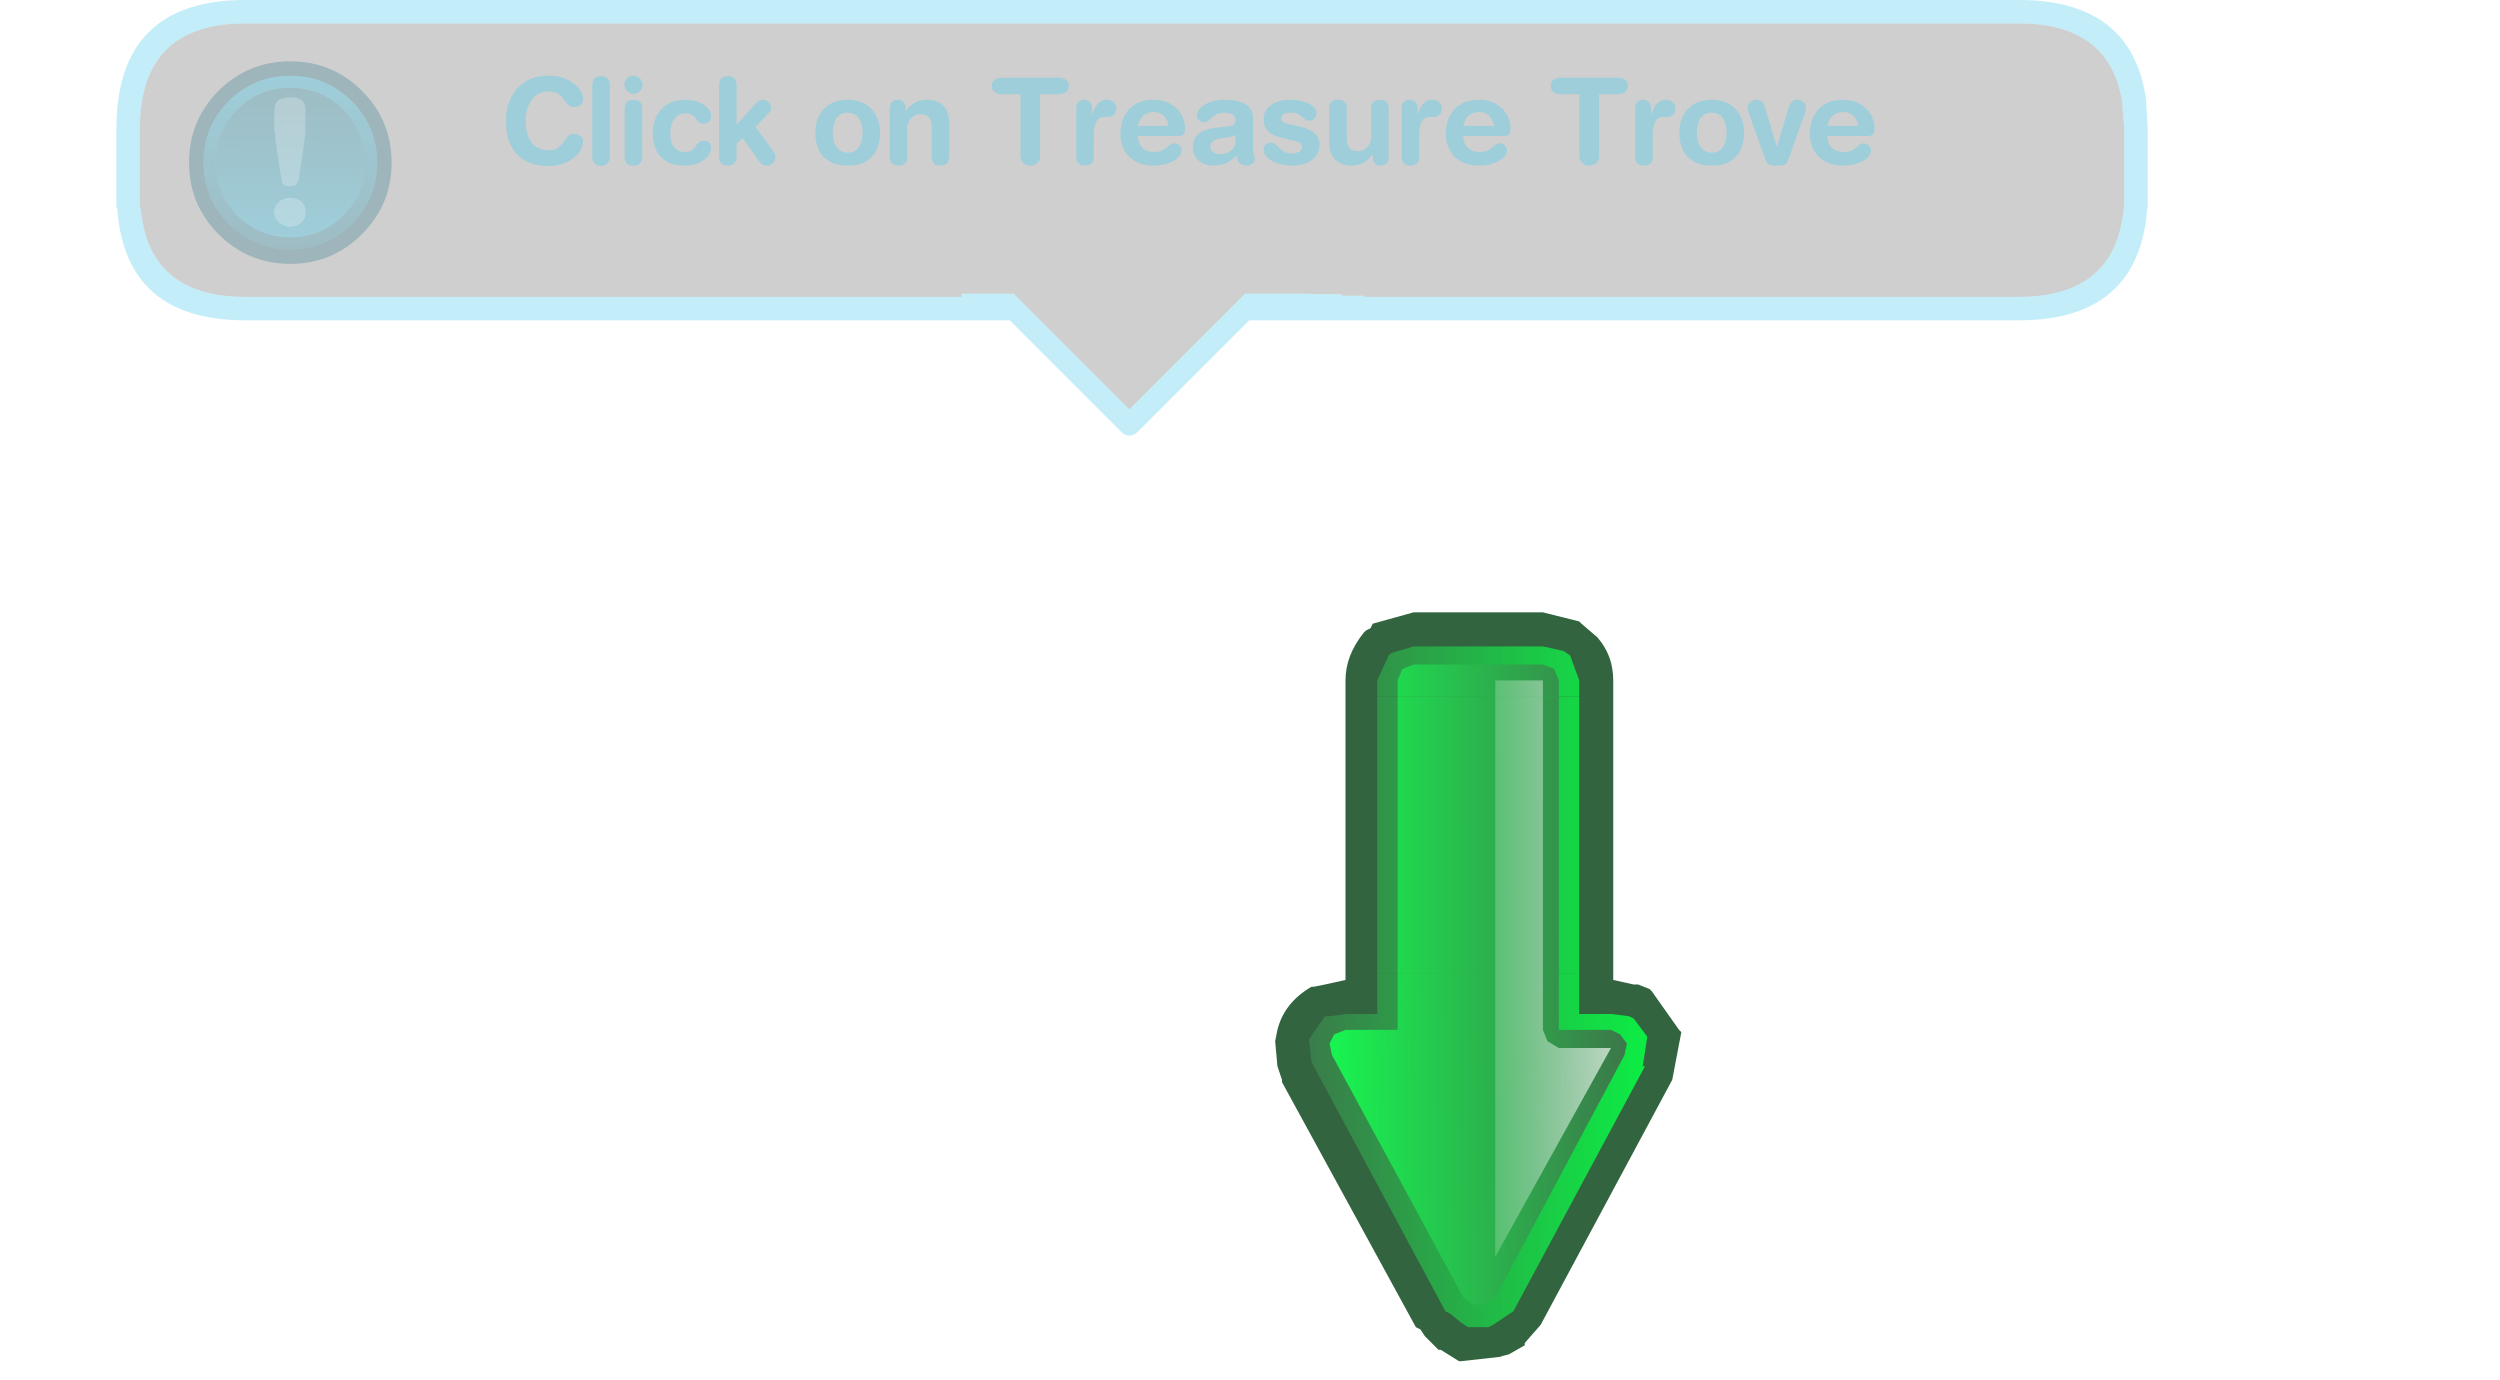<?xml version="1.0" encoding="UTF-8" standalone="no"?>
<svg xmlns:ffdec="https://www.free-decompiler.com/flash" xmlns:xlink="http://www.w3.org/1999/xlink" ffdec:objectType="frame" height="176.65px" width="320.0px" xmlns="http://www.w3.org/2000/svg">
  <g transform="matrix(1.0, 0.0, 0.0, 1.0, 188.55, 134.4)">
    <use ffdec:characterId="638" height="55.75" transform="matrix(1.0, 0.0, 0.0, 1.0, -173.65, -134.4)" width="260.0" xlink:href="#sprite0"/>
    <use ffdec:characterId="589" height="9.0" transform="matrix(0.0, -5.809, -5.809, 0.0, 26.95, 40.12)" width="16.55" xlink:href="#sprite2"/>
    <clipPath id="clipPath0" transform="matrix(0.0, -1.0, -0.999, 0.0, 26.95, 17.35)">
      <path d="M68.45 15.4 Q69.0 16.55 69.0 18.0 L69.0 34.55 Q69.0 36.3 68.15 37.45 L67.85 37.75 Q66.4 39.2 64.65 39.2 L21.95 39.2 21.95 43.3 21.65 45.3 21.65 45.9 Q20.8 47.35 18.75 47.95 L18.45 47.95 15.85 47.65 Q15.55 47.65 15.3 47.35 L-16.1 30.5 -16.4 29.9 -17.55 28.45 -18.1 27.6 Q-18.4 25.85 -18.1 25.0 L-17.85 24.4 Q-16.95 23.55 -16.65 22.65 L-16.1 21.8 15.3 4.95 15.3 5.25 Q17.3 4.05 19.05 4.65 20.5 4.95 21.4 6.4 L21.65 6.95 21.95 9.3 21.95 13.35 64.65 13.35 Q66.4 13.35 67.85 14.5 68.15 14.5 68.45 15.4" fill="#ff0000" fill-rule="evenodd" stroke="none"/>
    </clipPath>
  </g>
  <defs>
    <g id="sprite0" transform="matrix(1.0, 0.0, 0.0, 1.0, 172.25, -20.7)">
      <use ffdec:characterId="430" height="55.75" transform="matrix(1.0, 0.0, 0.0, 1.0, -172.25, 20.7)" width="260.0" xlink:href="#shape0"/>
      <use ffdec:characterId="433" height="41.95" transform="matrix(0.618, 0.0, 0.0, 0.618, -162.95, 28.55)" width="41.95" xlink:href="#sprite1"/>
      <filter id="filter20">
        <feColorMatrix in="SourceGraphic" result="filterResult0" type="matrix" values="0 0 0 0 0.0,0 0 0 0 0.176,0 0 0 0 0.216,0 0 0 1 0"/>
        <feConvolveMatrix divisor="16.0" in="filterResult0" kernelMatrix="1 1 1 1 1 1 1 1 1 1 1 1 1 1 1 1" order="4 4" result="filterResult1"/>
        <feComposite in="SourceGraphic" in2="filterResult1" operator="over" result="filterResult2"/>
      </filter>
      <use ffdec:characterId="637" filter="url(#filter20)" height="21.65" transform="matrix(1.0, 0.0, 0.0, 1.0, -153.0, 30.25)" width="236.0" xlink:href="#text0"/>
    </g>
    <g id="shape0" transform="matrix(1.0, 0.0, 0.0, 1.0, 172.25, -20.7)">
      <path d="M84.45 33.5 L84.75 37.2 84.75 47.25 84.7 47.25 Q83.7 58.7 71.25 58.7 L-12.5 58.7 -12.5 58.55 -15.4 58.55 -15.4 58.35 -19.4 58.35 -19.4 58.3 -27.8 58.3 -42.6 73.1 -57.4 58.3 -64.05 58.3 -64.05 58.7 -155.75 58.7 Q-168.2 58.7 -169.15 47.25 L-169.25 47.25 -169.25 37.2 Q-169.25 23.7 -155.75 23.7 L71.25 23.7 Q82.75 23.7 84.45 33.5" fill="#333333" fill-opacity="0.235" fill-rule="evenodd" stroke="none"/>
      <path d="M84.45 33.5 Q82.75 23.7 71.25 23.7 L-155.75 23.7 Q-169.25 23.7 -169.25 37.2 L-169.25 47.25 -169.15 47.25 Q-168.2 58.7 -155.75 58.7 L-64.05 58.7 -64.05 58.3 -57.4 58.3 -42.6 73.1 -27.8 58.3 -19.4 58.3 -19.4 58.35 -15.4 58.35 -15.4 58.55 -12.5 58.55 -12.5 58.7 71.25 58.7 Q83.7 58.7 84.7 47.25 L84.75 47.25 84.75 37.2 84.45 33.5 M87.55 33.5 L87.75 37.2 87.75 47.25 87.7 47.25 Q86.7 61.7 71.25 61.7 L-27.25 61.7 -41.6 76.05 Q-42.05 76.45 -42.6 76.45 -43.15 76.45 -43.55 76.05 L-57.9 61.7 -155.75 61.7 Q-171.2 61.7 -172.15 47.25 L-172.25 47.25 -172.25 37.2 Q-172.25 20.7 -155.75 20.7 L71.25 20.7 Q85.8 20.7 87.55 33.5" fill="#00b4e1" fill-opacity="0.235" fill-rule="evenodd" stroke="none"/>
    </g>
    <g id="sprite1" transform="matrix(1.0, 0.0, 0.0, 1.0, 0.0, 0.0)">
      <use ffdec:characterId="432" height="41.95" transform="matrix(1.0, 0.0, 0.0, 1.0, 0.0, 0.0)" width="41.95" xlink:href="#shape1"/>
    </g>
    <g id="shape1" transform="matrix(1.0, 0.0, 0.0, 1.0, 0.0, 0.0)">
      <path d="M33.7 8.25 Q28.45 3.0 20.95 3.0 13.5 3.0 8.25 8.2 L8.2 8.25 Q3.0 13.5 3.0 20.95 3.0 28.45 8.25 33.7 13.5 38.95 20.95 38.95 28.45 38.95 33.7 33.7 38.95 28.45 38.95 20.95 38.95 13.5 33.7 8.25 M35.8 6.1 Q41.95 12.25 41.95 20.95 41.95 29.7 35.8 35.8 29.7 41.95 20.95 41.95 12.25 41.95 6.1 35.8 0.0 29.7 0.0 20.95 0.0 12.25 6.1 6.1 12.25 0.0 20.95 0.0 29.7 0.0 35.8 6.1" fill="#00647d" fill-opacity="0.235" fill-rule="evenodd" stroke="none"/>
      <path d="M31.9 10.0 Q27.4 5.5 20.95 5.5 14.6 5.5 10.1 9.9 L10.0 10.0 9.9 10.1 Q5.5 14.6 5.5 20.95 5.5 27.4 10.0 31.9 14.55 36.45 20.95 36.45 27.35 36.45 31.8 32.05 L31.9 31.95 31.95 31.9 32.05 31.8 Q36.45 27.35 36.45 20.95 36.45 14.55 31.9 10.0 M33.7 8.25 Q38.95 13.5 38.95 20.95 38.95 28.45 33.7 33.7 28.45 38.95 20.95 38.95 13.5 38.95 8.25 33.7 3.0 28.45 3.0 20.95 3.0 13.5 8.2 8.25 L8.25 8.2 Q13.5 3.0 20.95 3.0 28.45 3.0 33.7 8.25" fill="url(#gradient0)" fill-rule="evenodd" stroke="none"/>
      <path d="M31.9 10.0 Q36.45 14.55 36.45 20.95 36.45 27.35 32.05 31.8 L31.95 31.9 31.9 31.95 31.8 32.05 Q27.35 36.45 20.95 36.45 14.55 36.45 10.0 31.9 5.5 27.4 5.5 20.95 5.5 14.6 9.9 10.1 L10.0 10.0 10.1 9.9 Q14.6 5.5 20.95 5.5 27.4 5.5 31.9 10.0" fill="url(#gradient1)" fill-rule="evenodd" stroke="none"/>
      <path d="M18.55 33.3 Q17.65 32.5 17.55 31.25 17.65 29.9 18.55 29.15 19.6 28.25 20.9 28.25 22.35 28.25 23.35 29.15 24.15 29.9 24.15 31.25 24.15 32.5 23.35 33.3 22.35 34.25 20.9 34.25 19.6 34.25 18.55 33.3 M20.9 7.45 Q22.5 7.45 23.35 8.05 24.1 8.75 24.1 10.1 L24.1 14.35 24.1 15.2 23.95 16.1 22.7 24.6 22.1 25.65 20.9 25.95 19.7 25.65 Q19.25 25.35 19.15 24.6 L17.85 16.1 17.85 15.2 17.65 14.35 17.65 10.1 Q17.65 8.75 18.55 8.05 19.4 7.45 20.9 7.45" fill="#ffffff" fill-opacity="0.235" fill-rule="evenodd" stroke="none"/>
    </g>
    <linearGradient gradientTransform="matrix(0.0, 0.022, -0.022, 0.0, 20.95, 20.95)" gradientUnits="userSpaceOnUse" id="gradient0" spreadMethod="pad" x1="-819.2" x2="819.2">
      <stop offset="0.0" stop-color="#00ccff" stop-opacity="0.235"/>
      <stop offset="1.0" stop-color="#00809f" stop-opacity="0.235"/>
    </linearGradient>
    <linearGradient gradientTransform="matrix(1.0E-4, -0.019, 0.019, 1.0E-4, 20.95, 20.95)" gradientUnits="userSpaceOnUse" id="gradient1" spreadMethod="pad" x1="-819.2" x2="819.2">
      <stop offset="0.0" stop-color="#00ccff" stop-opacity="0.235"/>
      <stop offset="1.0" stop-color="#00809f" stop-opacity="0.235"/>
    </linearGradient>
    <g id="text0" transform="matrix(1.0, 0.0, 0.0, 1.0, 2.0, 2.0)">
      <g transform="matrix(1.0, 0.0, 0.0, 1.0, -2.0, -2.0)">
        <use fill="#00ccff" fill-opacity="0.235" height="21.65" transform="matrix(0.015, 0.0, 0.0, 0.015, 29.8, 11.45)" width="236.0" xlink:href="#font_HelveticaRounded_LT_Std_Bd_C0"/>
        <use fill="#00ccff" fill-opacity="0.235" height="21.65" transform="matrix(0.015, 0.0, 0.0, 0.015, 40.65, 11.45)" width="236.0" xlink:href="#font_HelveticaRounded_LT_Std_Bd_l0"/>
        <use fill="#00ccff" fill-opacity="0.235" height="21.65" transform="matrix(0.015, 0.0, 0.0, 0.015, 44.8, 11.45)" width="236.0" xlink:href="#font_HelveticaRounded_LT_Std_Bd_i0"/>
        <use fill="#00ccff" fill-opacity="0.235" height="21.65" transform="matrix(0.015, 0.0, 0.0, 0.015, 48.95, 11.45)" width="236.0" xlink:href="#font_HelveticaRounded_LT_Std_Bd_c0"/>
        <use fill="#00ccff" fill-opacity="0.235" height="21.65" transform="matrix(0.015, 0.0, 0.0, 0.015, 57.0, 11.45)" width="236.0" xlink:href="#font_HelveticaRounded_LT_Std_Bd_k0"/>
      </g>
      <g transform="matrix(1.0, 0.0, 0.0, 1.0, -2.0, -2.0)">
        <use fill="#00ccff" fill-opacity="0.235" height="21.65" transform="matrix(0.015, 0.0, 0.0, 0.015, 69.65, 11.45)" width="236.0" xlink:href="#font_HelveticaRounded_LT_Std_Bd_o0"/>
        <use fill="#00ccff" fill-opacity="0.235" height="21.65" transform="matrix(0.015, 0.0, 0.0, 0.015, 78.85, 11.45)" width="236.0" xlink:href="#font_HelveticaRounded_LT_Std_Bd_n0"/>
      </g>
      <g transform="matrix(1.0, 0.0, 0.0, 1.0, -2.0, -2.0)">
        <use fill="#00ccff" fill-opacity="0.235" height="21.65" transform="matrix(0.015, 0.0, 0.0, 0.015, 92.6, 11.45)" width="236.0" xlink:href="#font_HelveticaRounded_LT_Std_Bd_T0"/>
        <use fill="#00ccff" fill-opacity="0.235" height="21.65" transform="matrix(0.015, 0.0, 0.0, 0.015, 102.6, 11.45)" width="236.0" xlink:href="#font_HelveticaRounded_LT_Std_Bd_r0"/>
        <use fill="#00ccff" fill-opacity="0.235" height="21.65" transform="matrix(0.015, 0.0, 0.0, 0.015, 108.7, 11.45)" width="236.0" xlink:href="#font_HelveticaRounded_LT_Std_Bd_e0"/>
        <use fill="#00ccff" fill-opacity="0.235" height="21.65" transform="matrix(0.015, 0.0, 0.0, 0.015, 117.9, 11.45)" width="236.0" xlink:href="#font_HelveticaRounded_LT_Std_Bd_a0"/>
        <use fill="#00ccff" fill-opacity="0.235" height="21.65" transform="matrix(0.015, 0.0, 0.0, 0.015, 127.05, 11.45)" width="236.0" xlink:href="#font_HelveticaRounded_LT_Std_Bd_s0"/>
        <use fill="#00ccff" fill-opacity="0.235" height="21.65" transform="matrix(0.015, 0.0, 0.0, 0.015, 135.1, 11.45)" width="236.0" xlink:href="#font_HelveticaRounded_LT_Std_Bd_u0"/>
        <use fill="#00ccff" fill-opacity="0.235" height="21.65" transform="matrix(0.015, 0.0, 0.0, 0.015, 144.25, 11.45)" width="236.0" xlink:href="#font_HelveticaRounded_LT_Std_Bd_r0"/>
        <use fill="#00ccff" fill-opacity="0.235" height="21.65" transform="matrix(0.015, 0.0, 0.0, 0.015, 150.35, 11.45)" width="236.0" xlink:href="#font_HelveticaRounded_LT_Std_Bd_e0"/>
      </g>
      <g transform="matrix(1.0, 0.0, 0.0, 1.0, -2.0, -2.0)">
        <use fill="#00ccff" fill-opacity="0.235" height="21.65" transform="matrix(0.015, 0.0, 0.0, 0.015, 164.15, 11.45)" width="236.0" xlink:href="#font_HelveticaRounded_LT_Std_Bd_T0"/>
        <use fill="#00ccff" fill-opacity="0.235" height="21.65" transform="matrix(0.015, 0.0, 0.0, 0.015, 174.15, 11.45)" width="236.0" xlink:href="#font_HelveticaRounded_LT_Std_Bd_r0"/>
        <use fill="#00ccff" fill-opacity="0.235" height="21.65" transform="matrix(0.015, 0.0, 0.0, 0.015, 180.25, 11.45)" width="236.0" xlink:href="#font_HelveticaRounded_LT_Std_Bd_o0"/>
        <use fill="#00ccff" fill-opacity="0.235" height="21.65" transform="matrix(0.015, 0.0, 0.0, 0.015, 189.45, 11.45)" width="236.0" xlink:href="#font_HelveticaRounded_LT_Std_Bd_v0"/>
        <use fill="#00ccff" fill-opacity="0.235" height="21.65" transform="matrix(0.015, 0.0, 0.0, 0.015, 196.95, 11.45)" width="236.0" xlink:href="#font_HelveticaRounded_LT_Std_Bd_e0"/>
      </g>
    </g>
    <g id="font_HelveticaRounded_LT_Std_Bd_C0">
      <path d="M54.0 -369.0 Q54.0 -447.5 77.0 -517.0 100.0 -586.5 145.0 -640.0 190.5 -693.5 258.0 -724.0 325.5 -754.5 414.5 -755.0 486.5 -754.5 542.5 -735.0 598.0 -715.5 635.5 -685.5 673.5 -655.5 693.0 -623.0 712.5 -590.0 712.5 -562.5 712.5 -527.0 693.5 -507.0 674.5 -487.0 636.5 -486.5 601.5 -487.5 582.5 -507.5 563.5 -527.5 546.5 -553.5 530.0 -579.5 500.5 -599.0 471.0 -619.0 414.5 -620.0 361.0 -620.0 317.5 -590.5 274.5 -561.0 248.5 -505.0 222.5 -449.0 222.0 -369.0 221.5 -300.5 241.0 -244.0 260.5 -187.0 304.5 -153.0 348.5 -118.5 420.5 -117.5 469.5 -118.5 498.0 -139.5 526.0 -160.5 545.0 -188.0 563.5 -216.0 582.0 -237.0 601.0 -258.0 630.5 -259.0 651.5 -259.0 670.0 -251.5 688.5 -244.0 700.5 -229.5 712.0 -215.0 712.5 -194.5 711.5 -140.0 673.0 -92.0 634.5 -44.0 568.5 -14.0 503.0 16.5 420.5 17.5 305.0 17.5 223.0 -26.0 141.5 -69.5 98.0 -155.5 54.5 -241.5 54.0 -369.0" fill-rule="evenodd" stroke="none"/>
    </g>
    <g id="font_HelveticaRounded_LT_Std_Bd_l0">
      <path d="M67.5 -61.5 L67.5 -676.0 Q68.0 -713.0 88.0 -732.0 108.0 -751.0 142.5 -751.0 176.5 -751.0 196.5 -732.0 216.5 -713.0 217.0 -676.0 L217.0 -61.5 Q216.5 -24.5 196.5 -5.5 176.5 13.5 142.5 13.5 108.0 13.5 88.0 -5.5 68.0 -24.5 67.5 -61.5" fill-rule="evenodd" stroke="none"/>
    </g>
    <g id="font_HelveticaRounded_LT_Std_Bd_i0">
      <path d="M64.5 -677.5 Q65.5 -710.5 87.5 -732.0 109.0 -754.0 142.0 -755.0 175.5 -754.0 197.0 -732.0 219.0 -710.5 220.0 -677.5 219.0 -644.0 197.0 -622.5 175.5 -600.5 142.0 -599.5 109.0 -600.5 87.5 -622.5 65.5 -644.0 64.5 -677.5 M67.5 -61.5 L67.5 -474.0 Q66.5 -505.0 83.0 -526.5 99.5 -548.0 142.5 -549.0 185.0 -548.0 201.5 -526.5 218.0 -505.0 217.0 -474.0 L217.0 -61.5 Q218.0 -30.5 201.5 -9.0 185.0 12.5 142.5 13.5 99.5 12.5 83.0 -9.0 66.5 -30.5 67.5 -61.5" fill-rule="evenodd" stroke="none"/>
    </g>
    <g id="font_HelveticaRounded_LT_Std_Bd_c0">
      <path d="M30.5 -257.0 Q30.5 -344.0 62.5 -409.5 94.5 -475.0 157.0 -511.5 219.5 -548.5 311.0 -549.0 374.0 -548.5 423.0 -528.0 472.0 -508.0 500.5 -476.0 528.5 -444.5 529.0 -409.0 528.5 -376.5 508.5 -360.5 488.5 -344.0 459.5 -344.0 434.0 -345.0 421.0 -358.0 408.0 -371.0 397.0 -388.5 386.0 -405.5 366.0 -418.5 346.5 -432.0 307.0 -432.5 277.0 -433.0 248.0 -417.0 219.0 -401.0 200.0 -362.5 180.5 -324.0 180.0 -257.0 180.0 -186.0 212.0 -145.0 244.5 -104.0 306.0 -103.0 344.0 -103.5 364.0 -118.0 384.0 -132.5 396.0 -151.0 408.0 -170.0 423.0 -184.5 438.0 -198.5 466.5 -199.5 495.5 -198.5 512.0 -182.0 529.0 -165.0 529.0 -142.0 529.0 -108.0 504.5 -72.5 479.5 -37.0 429.0 -12.5 378.5 12.5 302.0 13.5 210.0 13.0 149.5 -21.5 89.5 -56.5 60.0 -117.0 30.5 -178.0 30.5 -257.0" fill-rule="evenodd" stroke="none"/>
    </g>
    <g id="font_HelveticaRounded_LT_Std_Bd_k0">
      <path d="M59.5 -61.5 L59.5 -676.0 Q60.0 -713.0 80.0 -732.0 100.0 -751.0 134.5 -751.0 168.5 -751.0 188.5 -732.0 208.5 -713.0 209.0 -676.0 L209.0 -336.0 375.0 -520.5 Q386.5 -533.0 401.0 -541.0 415.5 -548.5 432.0 -549.0 459.0 -548.5 480.0 -529.5 501.5 -510.5 503.0 -481.5 502.5 -462.0 496.5 -452.0 490.5 -442.0 480.5 -432.0 L369.5 -316.5 525.5 -107.5 Q529.5 -102.0 535.0 -90.0 540.5 -77.5 540.5 -59.5 540.0 -30.0 520.5 -8.5 500.5 12.5 470.0 13.5 442.5 13.0 426.5 2.0 410.5 -8.5 402.5 -21.5 L261.0 -221.0 209.0 -175.0 209.0 -61.5 Q208.5 -24.5 188.5 -5.5 168.5 13.5 134.5 13.5 100.0 13.5 80.0 -5.5 60.0 -24.5 59.5 -61.5" fill-rule="evenodd" stroke="none"/>
    </g>
    <g id="font_HelveticaRounded_LT_Std_Bd_o0">
      <path d="M37.0 -268.5 Q37.0 -348.0 68.5 -411.0 100.0 -474.5 161.5 -511.5 223.5 -548.0 313.5 -549.0 403.5 -548.0 465.5 -511.5 527.0 -474.5 558.5 -411.0 590.0 -348.0 590.0 -268.5 590.5 -192.5 563.5 -128.5 536.5 -65.0 476.0 -26.5 415.0 12.5 313.5 13.5 212.0 12.5 151.0 -26.5 90.5 -65.0 63.5 -128.5 36.5 -192.5 37.0 -268.5 M186.5 -268.5 Q186.5 -222.0 199.5 -183.5 213.0 -144.5 241.0 -121.0 269.0 -97.5 313.5 -97.0 358.0 -97.5 386.0 -121.0 414.0 -144.5 427.5 -183.5 440.5 -222.0 440.5 -268.5 440.5 -317.5 427.0 -355.5 413.5 -394.0 385.0 -416.0 357.0 -438.0 313.5 -438.5 270.0 -438.0 242.0 -416.0 213.5 -394.0 200.0 -355.5 186.5 -317.5 186.5 -268.5" fill-rule="evenodd" stroke="none"/>
    </g>
    <g id="font_HelveticaRounded_LT_Std_Bd_n0">
      <path d="M59.5 -61.5 L59.5 -474.0 Q59.5 -508.5 75.5 -528.5 92.0 -548.5 127.0 -549.0 162.0 -548.5 178.5 -528.5 195.0 -508.5 194.5 -474.0 L194.5 -454.5 196.5 -454.5 Q227.5 -497.0 271.0 -522.5 315.0 -548.0 378.0 -549.0 424.0 -549.5 467.0 -531.5 510.0 -514.0 537.5 -470.5 565.5 -427.5 566.5 -352.5 L566.5 -61.5 Q567.5 -30.5 551.0 -9.0 534.5 12.5 492.0 13.5 449.0 12.5 432.5 -9.0 416.0 -30.5 417.0 -61.5 L417.0 -322.5 Q417.0 -368.5 394.0 -397.0 371.0 -425.5 322.5 -426.0 296.0 -426.0 270.0 -412.0 244.0 -398.5 227.0 -372.0 209.5 -345.5 209.0 -308.0 L209.0 -61.5 Q210.0 -30.5 193.5 -9.0 177.0 12.5 134.5 13.5 91.5 12.5 75.0 -9.0 58.5 -30.5 59.5 -61.5" fill-rule="evenodd" stroke="none"/>
    </g>
    <g id="font_HelveticaRounded_LT_Std_Bd_T0">
      <path d="M258.0 -70.5 L258.0 -596.0 99.5 -596.0 Q62.5 -596.0 37.5 -614.0 13.0 -632.0 12.5 -667.0 13.0 -701.5 37.5 -719.5 62.5 -737.5 99.5 -737.5 L584.5 -737.5 Q621.5 -737.5 646.5 -719.5 671.0 -701.5 671.5 -667.0 671.0 -632.0 646.5 -614.0 621.5 -596.0 584.5 -596.0 L426.0 -596.0 426.0 -70.5 Q425.5 -32.5 403.0 -9.5 381.0 13.0 342.0 13.5 303.0 13.0 281.0 -9.5 258.5 -32.5 258.0 -70.5" fill-rule="evenodd" stroke="none"/>
    </g>
    <g id="font_HelveticaRounded_LT_Std_Bd_r0">
      <path d="M67.5 -61.5 L67.5 -479.5 Q68.0 -513.5 87.0 -531.0 106.0 -549.0 135.0 -549.0 164.0 -549.0 183.0 -531.0 202.0 -513.5 202.5 -479.5 L202.5 -422.0 204.5 -422.0 Q213.0 -454.0 228.5 -482.5 243.5 -511.5 268.0 -530.0 292.5 -548.5 328.5 -549.0 364.5 -548.5 387.0 -528.5 410.0 -508.5 410.5 -476.5 409.5 -435.5 387.5 -418.0 365.5 -401.0 337.0 -401.5 L310.0 -401.5 Q264.5 -403.0 241.0 -365.0 217.0 -327.5 217.0 -235.5 L217.0 -61.5 Q218.0 -30.5 201.5 -9.0 185.0 12.5 142.5 13.5 99.5 12.5 83.0 -9.0 66.5 -30.5 67.5 -61.5" fill-rule="evenodd" stroke="none"/>
    </g>
    <g id="font_HelveticaRounded_LT_Std_Bd_e0">
      <path d="M186.5 -325.5 L448.5 -325.5 Q441.5 -378.0 407.5 -411.0 373.5 -443.5 322.5 -444.5 266.5 -444.0 232.5 -412.5 198.5 -380.5 186.5 -325.5 M524.5 -239.5 L186.5 -239.5 Q187.0 -179.0 223.0 -141.5 259.0 -104.0 324.5 -103.0 366.0 -103.5 390.5 -114.5 415.0 -125.5 431.0 -140.0 446.5 -154.5 461.0 -165.5 476.0 -176.5 497.5 -177.0 525.0 -176.0 542.0 -158.0 558.5 -140.0 559.0 -118.5 558.5 -84.5 535.0 -60.0 512.0 -35.0 475.5 -18.5 439.5 -2.5 399.5 5.5 359.5 13.5 324.5 13.5 246.5 13.0 191.5 -10.5 136.5 -34.0 102.5 -73.5 68.5 -112.5 52.5 -160.5 37.0 -208.5 37.0 -258.0 37.5 -345.5 71.0 -411.0 104.5 -476.0 167.5 -512.0 230.5 -548.5 319.5 -549.0 406.0 -548.0 466.0 -513.0 526.5 -478.0 558.0 -422.0 589.5 -366.5 590.0 -304.0 590.5 -266.5 576.0 -252.5 561.5 -239.0 524.5 -239.5" fill-rule="evenodd" stroke="none"/>
    </g>
    <g id="font_HelveticaRounded_LT_Std_Bd_a0">
      <path d="M406.5 -193.5 L406.5 -252.0 Q393.5 -241.0 374.5 -236.0 356.0 -230.5 342.0 -228.5 L287.5 -220.5 Q240.5 -214.0 216.0 -197.0 191.5 -180.0 191.5 -146.5 192.0 -120.5 213.5 -103.0 235.5 -85.5 274.5 -85.0 315.5 -85.5 345.0 -101.0 374.5 -116.0 390.5 -141.0 406.5 -165.5 406.5 -193.5 M556.0 -395.5 L556.0 -144.5 Q556.5 -113.5 560.0 -96.0 563.5 -78.0 567.5 -66.5 571.0 -55.0 571.5 -44.0 570.5 -18.0 551.0 -2.5 531.5 13.0 504.0 13.5 456.0 12.5 436.5 -13.0 416.5 -38.0 415.5 -73.5 372.0 -26.0 321.0 -6.0 270.0 14.0 211.0 13.5 167.5 13.0 129.5 -5.0 91.0 -23.5 67.0 -58.0 43.0 -92.0 42.0 -139.5 42.5 -200.5 70.5 -236.0 98.5 -271.5 146.0 -288.5 193.0 -305.5 251.0 -311.5 L342.0 -321.5 Q369.5 -323.5 387.5 -334.5 406.0 -345.5 406.5 -377.0 405.5 -409.0 378.0 -424.0 351.0 -438.5 312.5 -438.5 271.5 -438.0 247.0 -425.5 222.5 -413.5 206.5 -397.5 190.5 -381.5 176.0 -369.5 161.0 -357.0 139.5 -356.5 110.5 -357.0 93.5 -373.5 76.0 -390.0 76.0 -414.0 76.0 -444.5 103.5 -475.5 130.5 -506.0 183.5 -527.0 236.5 -548.0 313.5 -549.0 385.5 -549.0 440.0 -533.0 494.5 -517.0 525.0 -483.0 555.5 -449.0 556.0 -395.5" fill-rule="evenodd" stroke="none"/>
    </g>
    <g id="font_HelveticaRounded_LT_Std_Bd_s0">
      <path d="M36.0 -382.0 Q36.5 -427.5 56.5 -459.5 76.5 -491.5 109.5 -511.0 142.0 -531.0 181.5 -540.0 221.0 -549.0 260.0 -549.0 318.0 -549.0 370.0 -535.0 421.5 -521.0 454.5 -495.5 487.5 -470.0 488.5 -435.5 488.0 -408.5 471.5 -389.5 455.5 -370.5 426.0 -370.0 404.5 -370.5 390.5 -380.5 376.0 -391.0 362.0 -404.0 348.0 -417.5 327.0 -428.0 306.0 -438.0 271.5 -438.5 232.0 -438.5 209.0 -427.5 186.0 -416.0 185.5 -392.5 186.0 -367.0 208.0 -356.5 230.0 -346.0 265.5 -339.0 L327.5 -324.5 Q371.5 -315.5 413.5 -298.0 456.0 -280.0 484.5 -248.5 513.0 -216.5 514.0 -165.0 513.0 -104.0 479.5 -64.5 445.5 -25.0 393.5 -5.5 341.0 13.5 283.5 13.5 215.5 13.0 159.5 -5.0 103.5 -23.0 70.0 -53.0 37.0 -83.5 36.0 -120.5 36.0 -146.0 50.5 -164.5 65.0 -182.5 96.5 -183.0 120.0 -182.5 136.5 -169.0 153.0 -155.0 169.5 -137.0 186.5 -119.0 211.5 -105.5 237.0 -91.5 277.5 -91.0 318.0 -91.5 341.0 -106.5 364.0 -121.5 364.5 -145.5 364.0 -172.5 341.5 -183.0 319.0 -194.0 278.5 -202.5 L190.5 -224.5 Q146.5 -234.5 112.0 -252.5 77.0 -270.5 57.0 -301.5 36.5 -332.5 36.0 -382.0" fill-rule="evenodd" stroke="none"/>
    </g>
    <g id="font_HelveticaRounded_LT_Std_Bd_u0">
      <path d="M566.5 -474.0 L566.5 -61.5 Q566.5 -27.0 550.5 -7.0 534.0 13.0 499.0 13.5 464.0 13.0 447.5 -7.0 431.0 -27.0 431.5 -61.5 L431.5 -81.0 429.5 -81.0 Q398.5 -38.5 355.0 -13.0 311.0 12.5 248.0 13.5 202.0 14.0 159.0 -4.0 116.0 -21.5 88.5 -65.0 60.5 -108.0 59.5 -183.0 L59.5 -474.0 Q58.5 -505.0 75.0 -526.5 91.5 -548.0 134.5 -549.0 177.0 -548.0 193.5 -526.5 210.0 -505.0 209.0 -474.0 L209.0 -213.0 Q209.0 -167.0 232.0 -138.5 255.0 -110.0 303.5 -109.5 330.0 -109.5 356.0 -123.5 382.0 -137.0 399.0 -163.5 416.5 -190.0 417.0 -227.5 L417.0 -474.0 Q416.0 -505.0 432.5 -526.5 449.0 -548.0 492.0 -549.0 534.5 -548.0 551.0 -526.5 567.5 -505.0 566.5 -474.0" fill-rule="evenodd" stroke="none"/>
    </g>
    <g id="font_HelveticaRounded_LT_Std_Bd_v0">
      <path d="M158.0 -40.0 L16.5 -433.0 Q13.5 -443.0 10.5 -453.5 7.5 -464.0 7.5 -471.0 8.5 -511.0 30.5 -530.0 52.0 -549.0 80.0 -549.0 108.0 -548.0 123.5 -536.0 139.5 -524.0 146.0 -509.5 153.0 -495.0 155.0 -486.5 L255.0 -148.5 257.5 -148.5 357.5 -486.5 Q359.5 -495.0 366.5 -509.5 373.0 -524.0 389.0 -536.0 404.5 -548.0 432.5 -549.0 460.5 -549.0 482.0 -530.0 504.0 -511.0 505.0 -471.0 505.0 -464.0 502.0 -453.5 499.0 -443.0 496.0 -433.0 L354.5 -40.0 Q348.0 -20.0 339.5 -8.0 330.5 3.5 311.5 8.5 293.0 13.5 256.0 13.5 219.5 13.5 201.0 8.5 182.0 3.5 173.0 -8.0 164.5 -20.0 158.0 -40.0" fill-rule="evenodd" stroke="none"/>
    </g>
    <g id="sprite2" transform="matrix(1.0, 0.0, 0.0, 1.0, 7.75, 5.5)">
      <use ffdec:characterId="588" height="9.0" transform="matrix(1.0, 0.0, 0.0, 1.0, -7.75, -5.5)" width="16.55" xlink:href="#shape2"/>
    </g>
    <g id="shape2" transform="matrix(1.0, 0.0, 0.0, 1.0, 7.75, 5.5)">
      <path d="M0.5 -4.75 L0.6 -4.5 0.6 -4.4 0.7 -3.95 7.3 -3.95 Q7.85 -3.95 8.25 -3.6 L8.55 -3.25 8.6 -3.2 8.8 -2.4 8.8 0.45 8.55 1.35 8.45 1.4 8.4 1.5 8.35 1.55 Q7.85 1.95 7.3 1.95 L0.7 1.95 0.6 2.4 0.55 2.65 0.55 2.7 Q0.2 3.3 -0.4 3.45 L-0.65 3.5 -1.2 3.45 -1.5 3.35 -1.55 3.35 -6.95 0.4 -7.0 0.3 -7.15 0.2 -7.45 -0.1 -7.45 -0.15 -7.7 -0.55 -7.7 -0.6 -7.6 -1.5 -7.6 -1.45 -7.55 -1.65 -7.35 -2.0 -7.3 -2.0 -6.9 -2.35 -1.5 -5.25 -0.45 -5.45 -0.4 -5.4 0.45 -4.8 0.5 -4.75" fill="#32643f" fill-rule="evenodd" stroke="none"/>
      <path d="M0.85 1.25 L-0.05 1.25 -0.05 1.95 -0.1 2.3 -0.1 2.4 -0.6 2.75 -0.65 2.75 -1.1 2.7 -1.2 2.65 -6.6 -0.25 -6.65 -0.35 -6.85 -0.6 -6.95 -0.75 -6.95 -1.2 -6.9 -1.3 -6.7 -1.6 -6.6 -1.75 -1.2 -4.65 -1.2 -4.6 -0.55 -4.7 -0.15 -4.4 -0.1 -4.3 -0.05 -3.9 -0.05 -3.2 0.85 -3.2 0.85 1.25" fill="url(#gradient2)" fill-rule="evenodd" stroke="none"/>
      <path d="M6.95 -3.2 L7.3 -3.2 7.85 -3.0 7.95 -2.85 8.05 -2.4 8.05 0.45 7.9 0.95 7.85 1.0 7.3 1.25 6.95 1.25 6.95 -3.2" fill="url(#gradient3)" fill-rule="evenodd" stroke="none"/>
      <path d="M0.85 -3.2 L6.95 -3.2 6.95 1.25 0.85 1.25 0.85 -3.2" fill="url(#gradient4)" fill-rule="evenodd" stroke="none"/>
      <path d="M0.85 0.8 L-0.4 0.8 -0.4 1.95 -0.5 2.2 -0.7 2.3 -0.95 2.25 -6.3 -0.65 -6.45 -0.85 -6.45 -1.1 -6.3 -1.35 -0.95 -4.2 -0.7 -4.25 -0.5 -4.1 -0.4 -3.9 -0.4 -2.75 0.85 -2.75 0.85 0.8" fill="url(#gradient5)" fill-rule="evenodd" stroke="none"/>
      <path d="M6.95 -2.75 L7.3 -2.75 7.55 -2.65 7.65 -2.4 7.65 0.45 7.55 0.7 7.3 0.8 6.95 0.8 6.95 -2.75" fill="url(#gradient6)" fill-rule="evenodd" stroke="none"/>
      <path d="M0.85 -2.75 L6.95 -2.75 6.95 0.8 0.85 0.8 0.85 -2.75" fill="url(#gradient7)" fill-rule="evenodd" stroke="none"/>
      <path d="M0.85 -2.4 L0.85 -1.35 -5.4 -1.35 -0.8 -3.9 -0.8 -2.75 -0.65 -2.5 -0.4 -2.4 0.85 -2.4" fill="url(#gradient8)" fill-rule="evenodd" stroke="none"/>
      <path d="M6.95 -1.35 L6.95 -2.4 7.3 -2.4 7.3 -1.35 6.95 -1.35" fill="url(#gradient9)" fill-rule="evenodd" stroke="none"/>
      <path d="M0.85 -2.4 L6.95 -2.4 6.95 -1.35 0.85 -1.35 0.85 -2.4" fill="url(#gradient10)" fill-rule="evenodd" stroke="none"/>
    </g>
    <linearGradient gradientTransform="matrix(0.0, -0.005, 0.006, 0.0, -2.2, -1.0)" gradientUnits="userSpaceOnUse" id="gradient2" spreadMethod="pad" x1="-819.2" x2="819.2">
      <stop offset="0.0" stop-color="#3c774a"/>
      <stop offset="1.0" stop-color="#0af344"/>
    </linearGradient>
    <linearGradient gradientTransform="matrix(0.0, -0.005, 0.006, 0.0, 3.3, -1.0)" gradientUnits="userSpaceOnUse" id="gradient3" spreadMethod="pad" x1="-819.2" x2="819.2">
      <stop offset="0.0" stop-color="#3c774a"/>
      <stop offset="1.0" stop-color="#0af344"/>
    </linearGradient>
    <linearGradient gradientTransform="matrix(0.0, -0.005, 0.118, 0.0, -61.2, -1.0)" gradientUnits="userSpaceOnUse" id="gradient4" spreadMethod="pad" x1="-819.2" x2="819.2">
      <stop offset="0.0" stop-color="#3c774a"/>
      <stop offset="1.0" stop-color="#0af344"/>
    </linearGradient>
    <linearGradient gradientTransform="matrix(-1.0E-4, 0.004, -0.006, -1.0E-4, -2.15, -1.0)" gradientUnits="userSpaceOnUse" id="gradient5" spreadMethod="pad" x1="-819.2" x2="819.2">
      <stop offset="0.0" stop-color="#3c774a"/>
      <stop offset="1.0" stop-color="#18f550"/>
    </linearGradient>
    <linearGradient gradientTransform="matrix(-1.0E-4, 0.004, -0.006, -1.0E-4, 3.35, -1.0)" gradientUnits="userSpaceOnUse" id="gradient6" spreadMethod="pad" x1="-819.2" x2="819.2">
      <stop offset="0.0" stop-color="#3c774a"/>
      <stop offset="1.0" stop-color="#18f550"/>
    </linearGradient>
    <linearGradient gradientTransform="matrix(-0.001, 0.004, -0.118, -1.0E-4, -60.15, -1.0)" gradientUnits="userSpaceOnUse" id="gradient7" spreadMethod="pad" x1="-819.2" x2="819.2">
      <stop offset="0.0" stop-color="#3c774a"/>
      <stop offset="1.0" stop-color="#18f550"/>
    </linearGradient>
    <linearGradient gradientTransform="matrix(-1.0E-4, 0.004, -0.006, -1.0E-4, -2.15, -1.0)" gradientUnits="userSpaceOnUse" id="gradient8" spreadMethod="pad" x1="-819.2" x2="819.2">
      <stop offset="0.0" stop-color="#f4fff8" stop-opacity="0.749"/>
      <stop offset="0.635" stop-color="#f4fff8" stop-opacity="0.0"/>
    </linearGradient>
    <linearGradient gradientTransform="matrix(-1.0E-4, 0.004, -0.006, -1.0E-4, 3.35, -1.0)" gradientUnits="userSpaceOnUse" id="gradient9" spreadMethod="pad" x1="-819.2" x2="819.2">
      <stop offset="0.0" stop-color="#f4fff8" stop-opacity="0.749"/>
      <stop offset="0.635" stop-color="#f4fff8" stop-opacity="0.0"/>
    </linearGradient>
    <linearGradient gradientTransform="matrix(-0.001, 0.004, -0.118, -1.0E-4, -60.15, -1.0)" gradientUnits="userSpaceOnUse" id="gradient10" spreadMethod="pad" x1="-819.2" x2="819.2">
      <stop offset="0.0" stop-color="#f4fff8" stop-opacity="0.749"/>
      <stop offset="0.635" stop-color="#f4fff8" stop-opacity="0.0"/>
    </linearGradient>
  </defs>
</svg>
